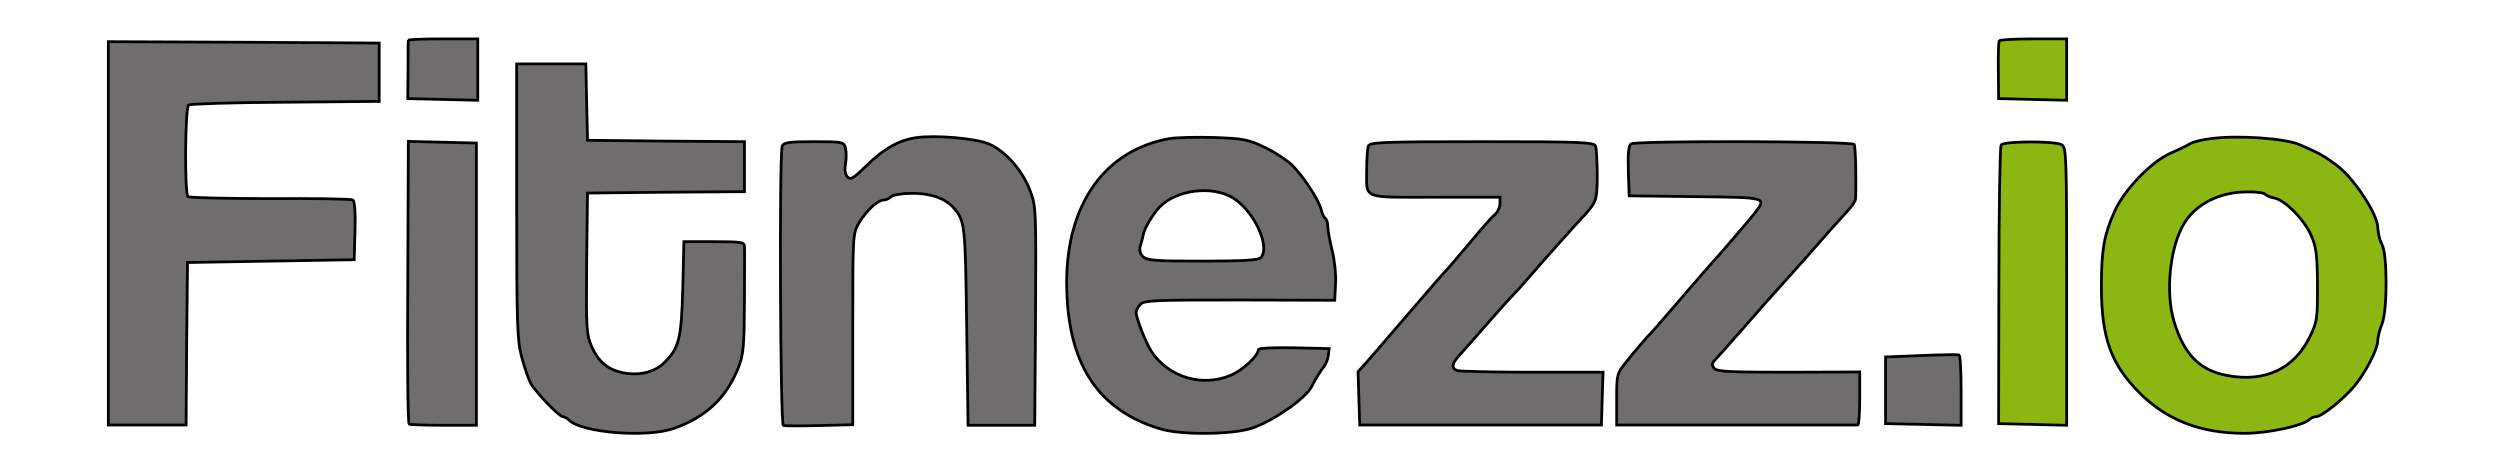 <svg
    xmlns="http://www.w3.org/2000/svg"
    viewBox="0 0 900 168"
    id="vector">
    <path
        id="path"
        d="M 147 14.5 C 146.9 14.8 146.9 19.6 146.9 25.2 L 146.8 35.5 L 159.4 35.8 L 172 36.1 L 172 25 L 172 14 L 159.5 14 C 152.6 14 147 14.2 147 14.5 Z"
        fill="#6f6e6c"
        stroke="#00000000"/>
    <path
        id="path_1"
        d="M 719.7 14.7 C 719.5 15.2 719.3 20 719.4 25.5 L 719.5 35.5 L 731.8 35.8 L 744 36.1 L 744 25 L 744 14 L 732.1 14 C 725.5 14 719.9 14.3 719.7 14.7 Z"
        fill="#8cb712"
        stroke="#00000000"/>
    <path
        id="path_2"
        d="M 39 84 L 39 153 L 53 153 L 67 153 L 67.2 123.7 L 67.5 94.5 L 97.5 94 L 127.5 93.5 L 127.8 83.1 C 128 76.5 127.7 72.4 127 72 C 126.4 71.6 113.1 71.4 97.4 71.5 C 81.7 71.5 68.4 71.2 67.7 70.8 C 66.4 70 66.6 39.1 67.9 37.8 C 68.3 37.4 83.9 36.9 102.5 36.8 L 136.5 36.5 L 136.5 26 L 136.5 15.5 L 87.8 15.2 L 39 15 L 39 84 Z"
        fill="#6f6e6c"
        stroke="#00000000"/>
    <path
        id="path_3"
        d="M 186 72.5 C 186 118 186.2 122.6 187.9 128.9 C 188.9 132.6 190.4 136.8 191.1 138.1 C 193 141.3 201.2 149.9 202.6 150 C 203.1 150 204.1 150.5 204.8 151.2 C 209.4 155.8 232.8 157.7 242.7 154.2 C 254.3 150.1 261.7 143 265.9 132.1 C 267.7 127.4 267.9 124.3 268 108.6 C 268 98.6 268.1 89.7 268 88.7 C 268 87.2 266.8 87 257.1 87 L 246.2 87 L 245.8 103.7 C 245.3 122.2 244.5 125.3 239 130.7 C 235.5 134.1 229.8 135.4 223.8 134.1 C 218.6 132.9 215.4 130.1 213 124.8 C 211.1 120.3 211 118.4 211.2 94.8 L 211.5 69.5 L 239.8 69.2 L 268 69 L 268 60 L 268 51 L 239.8 50.8 L 211.5 50.5 L 211.2 36.7 L 210.9 23 L 198.5 23 L 186 23 L 186 72.5 Z"
        fill="#6f6e6c"
        stroke="#00000000"/>
    <path
        id="path_4"
        d="M 329.5 49.6 C 323.6 50.5 318.4 53.4 312.4 59.2 C 307.1 64.4 306.2 64.9 305 63.6 C 304.2 62.6 304 60.8 304.4 58.9 C 304.7 57.2 304.7 54.7 304.4 53.4 C 303.8 51.1 303.6 51 293 51 C 284.1 51 282.1 51.3 281.6 52.6 C 280.5 55.3 280.9 152.8 282 153.2 C 282.5 153.3 288.4 153.4 295 153.2 L 307 152.9 L 307 118.5 C 307 84.7 307 84.1 309.2 80.3 C 311.9 75.8 315.9 72.1 318.1 72 C 318.9 72 320.1 71.5 320.8 70.8 C 321.4 70.2 324.8 69.6 328.2 69.6 C 334.8 69.5 340.3 71.4 343.2 74.7 C 347.4 79.5 347.5 80.3 348 117.3 L 348.5 153.1 L 360.5 153.1 L 372.5 153.1 L 372.8 113.8 C 373 75.8 373 74.3 370.9 68.8 C 368.2 61.5 362.2 54.6 356.2 51.9 C 351.5 49.8 336.7 48.5 329.5 49.6 Z"
        fill="#6f6e6c"
        stroke="#00000000"/>
    <path
        id="path_5"
        d="M 421 49.9 C 397.9 54 384.1 73.2 384 101.4 C 384 130.5 394.8 147.5 417.7 154.4 C 425.2 156.7 443.8 156.5 450.8 154.1 C 458.7 151.4 470.2 143.3 472.3 139 C 473.6 136.4 475.5 133.3 476.7 131.9 C 477.3 131.1 478 129.4 478.2 128 L 478.5 125.5 L 465.8 125.2 C 458.1 125.1 453 125.3 453 125.9 C 453 128 447.6 133.1 443.3 135 C 433 139.5 420.7 135.9 414.5 126.5 C 412.5 123.4 409 114.5 409 112.4 C 409 111.7 409.7 110.4 410.6 109.5 C 412 108.1 416.3 108 446.3 108 L 480.5 108.1 L 480.8 102 C 481 98.7 480.4 93.2 479.5 89.9 C 478.7 86.6 478 82.8 478 81.5 C 478 80.2 477.6 78.9 477.1 78.6 C 476.6 78.3 475.9 76.8 475.6 75.4 C 474.7 71.8 469 63.2 465.1 59.4 C 463.3 57.7 459 54.8 455.4 53.1 C 449.4 50.2 447.8 49.9 437.2 49.5 C 430.7 49.3 423.5 49.5 421 49.9 Z M 443.8 71.2 C 451.4 75.8 457.6 89 453.8 92.8 C 452.9 93.7 446.9 94 432.9 94 C 415.9 94 412.9 93.8 411.5 92.4 C 410.4 91.3 410.1 89.9 410.5 88.6 C 410.9 87.4 411.4 85.4 411.7 84 C 412.3 81.7 415.1 77 417.5 74.5 C 423.5 68.3 436.3 66.7 443.8 71.2 Z"
        fill="#6f6e6c"
        stroke="#00000000"/>
    <path
        id="path_6"
        d="M 796 49.9 C 793 50.2 789.6 51.1 788.5 51.7 C 787.4 52.4 784.3 53.9 781.7 55 C 774.5 58.1 764.7 68.3 761.2 76.2 C 757.4 84.7 756.5 90.2 756.5 103.5 C 756.6 121.9 760 131.2 770.4 141.6 C 780.2 151.3 792.3 156 808 156 C 816.4 156 829.1 153.3 831.4 151 C 831.9 150.5 833 150 833.8 150 C 835.8 150 843.4 143.9 847.5 139.1 C 851.7 134 856 125.7 856 122.5 C 856 121.3 856.7 118.6 857.5 116.7 C 859.5 111.8 859.5 91.6 857.5 88 C 856.7 86.6 856.1 83.9 856 82 C 856 77.1 847.3 64 841.2 59.5 C 836.2 55.8 835 55.2 827.9 52.1 C 822.7 49.8 805.7 48.6 796 49.9 Z M 815.4 69.9 C 815.7 70.3 817.2 71 818.8 71.3 C 822.7 72.1 829.4 78.9 832 84.7 C 833.8 88.8 834.2 91.5 834.3 102.5 C 834.3 114.9 834.2 115.9 831.5 121.3 C 825.9 132.8 815.4 137.7 801.9 135.2 C 792 133.4 786.3 127.7 782.7 115.9 C 779.4 105.2 781.2 88.4 786.5 80.1 C 790.7 73.4 799.2 69.1 808.7 69.1 C 812.1 69 815.1 69.4 815.4 69.9 Z"
        fill="#8cb712"
        stroke="#00000000"/>
    <path
        id="path_7"
        d="M 146.8 101.6 C 146.6 129.4 146.8 152.4 147.3 152.7 C 147.7 152.9 153.3 153.1 159.8 153.1 L 171.5 153.1 L 171.5 102.3 L 171.5 51.5 L 159.3 51.2 L 147 50.9 L 146.8 101.6 Z"
        fill="#6f6e6c"
        stroke="#00000000"/>
    <path
        id="path_8"
        d="M 492.6 52.6 C 492.3 53.5 492 57.2 492 61 C 492 71.9 489.9 71 516.6 71 L 540 71 L 540 73.3 C 540 74.5 539.2 76.3 538.3 77.1 C 536.5 78.7 535.9 79.4 526.1 91 C 523.1 94.6 520.4 97.7 520 98 C 519.7 98.3 515.2 103.4 510 109.5 C 499.6 121.6 497.9 123.5 492.6 129.7 L 488.9 133.8 L 489.2 143.4 L 489.5 153 L 533 153 L 576.5 153 L 576.8 143.5 L 577.1 134 L 551.6 134 C 537.6 134 525.5 133.7 524.6 133.4 C 522.4 132.6 522.6 130.9 525.3 128 C 526.6 126.6 530.9 121.7 535 117 C 539.1 112.3 543.6 107.3 545 105.9 C 546.4 104.4 548.4 102.2 549.5 100.9 C 553.7 96 569.3 78.5 569.9 78 C 570.3 77.7 571.6 76.2 572.8 74.6 C 574.7 72.1 575 70.5 575 62.9 C 575 58.1 574.7 53.5 574.4 52.6 C 573.9 51.2 569.3 51 533.5 51 C 497.7 51 493.1 51.2 492.6 52.6 Z"
        fill="#6f6e6c"
        stroke="#00000000"/>
    <path
        id="path_9"
        d="M 587.2 51.8 C 586.3 52.4 586 55.1 586.2 61.6 L 586.5 70.5 L 610.3 70.8 C 636.1 71.1 636.1 71 631.8 76.6 C 629.8 79.2 617.3 93.7 616 95 C 615.7 95.3 611.2 100.4 606 106.5 C 600.8 112.5 595.9 118.2 595.1 119.1 C 592.8 121.4 589 125.8 585.3 130.5 C 582.1 134.4 582 134.8 582 143.7 L 582 153 L 625 153 C 648.7 153 668.3 153 668.8 153 C 669.2 153 669.5 148.7 669.5 143.4 L 669.5 133.9 L 643.9 134 C 622.9 134 618.1 133.8 617.1 132.6 C 616.2 131.5 616.2 130.9 617.2 129.8 C 617.9 129.1 621.7 124.9 625.5 120.5 C 633.1 111.8 638.6 105.6 641 103 C 641.8 102.1 645.7 97.8 649.5 93.5 C 656.3 85.7 661.1 80.3 665.8 75.2 C 667 73.8 668 72.2 668 71.6 C 668.3 64.8 668 52.8 667.5 52 C 666.7 50.8 589.2 50.6 587.2 51.8 Z"
        fill="#6f6e6c"
        stroke="#00000000"/>
    <path
        id="path_10"
        d="M 720.4 52.2 C 720 52.9 719.6 75.7 719.6 102.9 L 719.5 152.5 L 731.8 152.8 L 744 153.1 L 744 103.1 C 744 56.5 743.9 53 742.2 52.1 C 739.6 50.7 721.2 50.8 720.4 52.2 Z"
        fill="#8cb712"
        stroke="#00000000"/>
    <path
        id="path_11"
        d="M 691.6 128 L 678.8 128.5 L 678.8 140.5 L 678.8 152.5 L 692.4 152.8 L 706 153.1 L 706 140.6 C 706 133.7 705.7 128 705.3 127.8 C 704.8 127.6 698.7 127.7 691.6 128 Z"
        fill="#6f6e6c"
        stroke="#00000000"/>
</svg>
